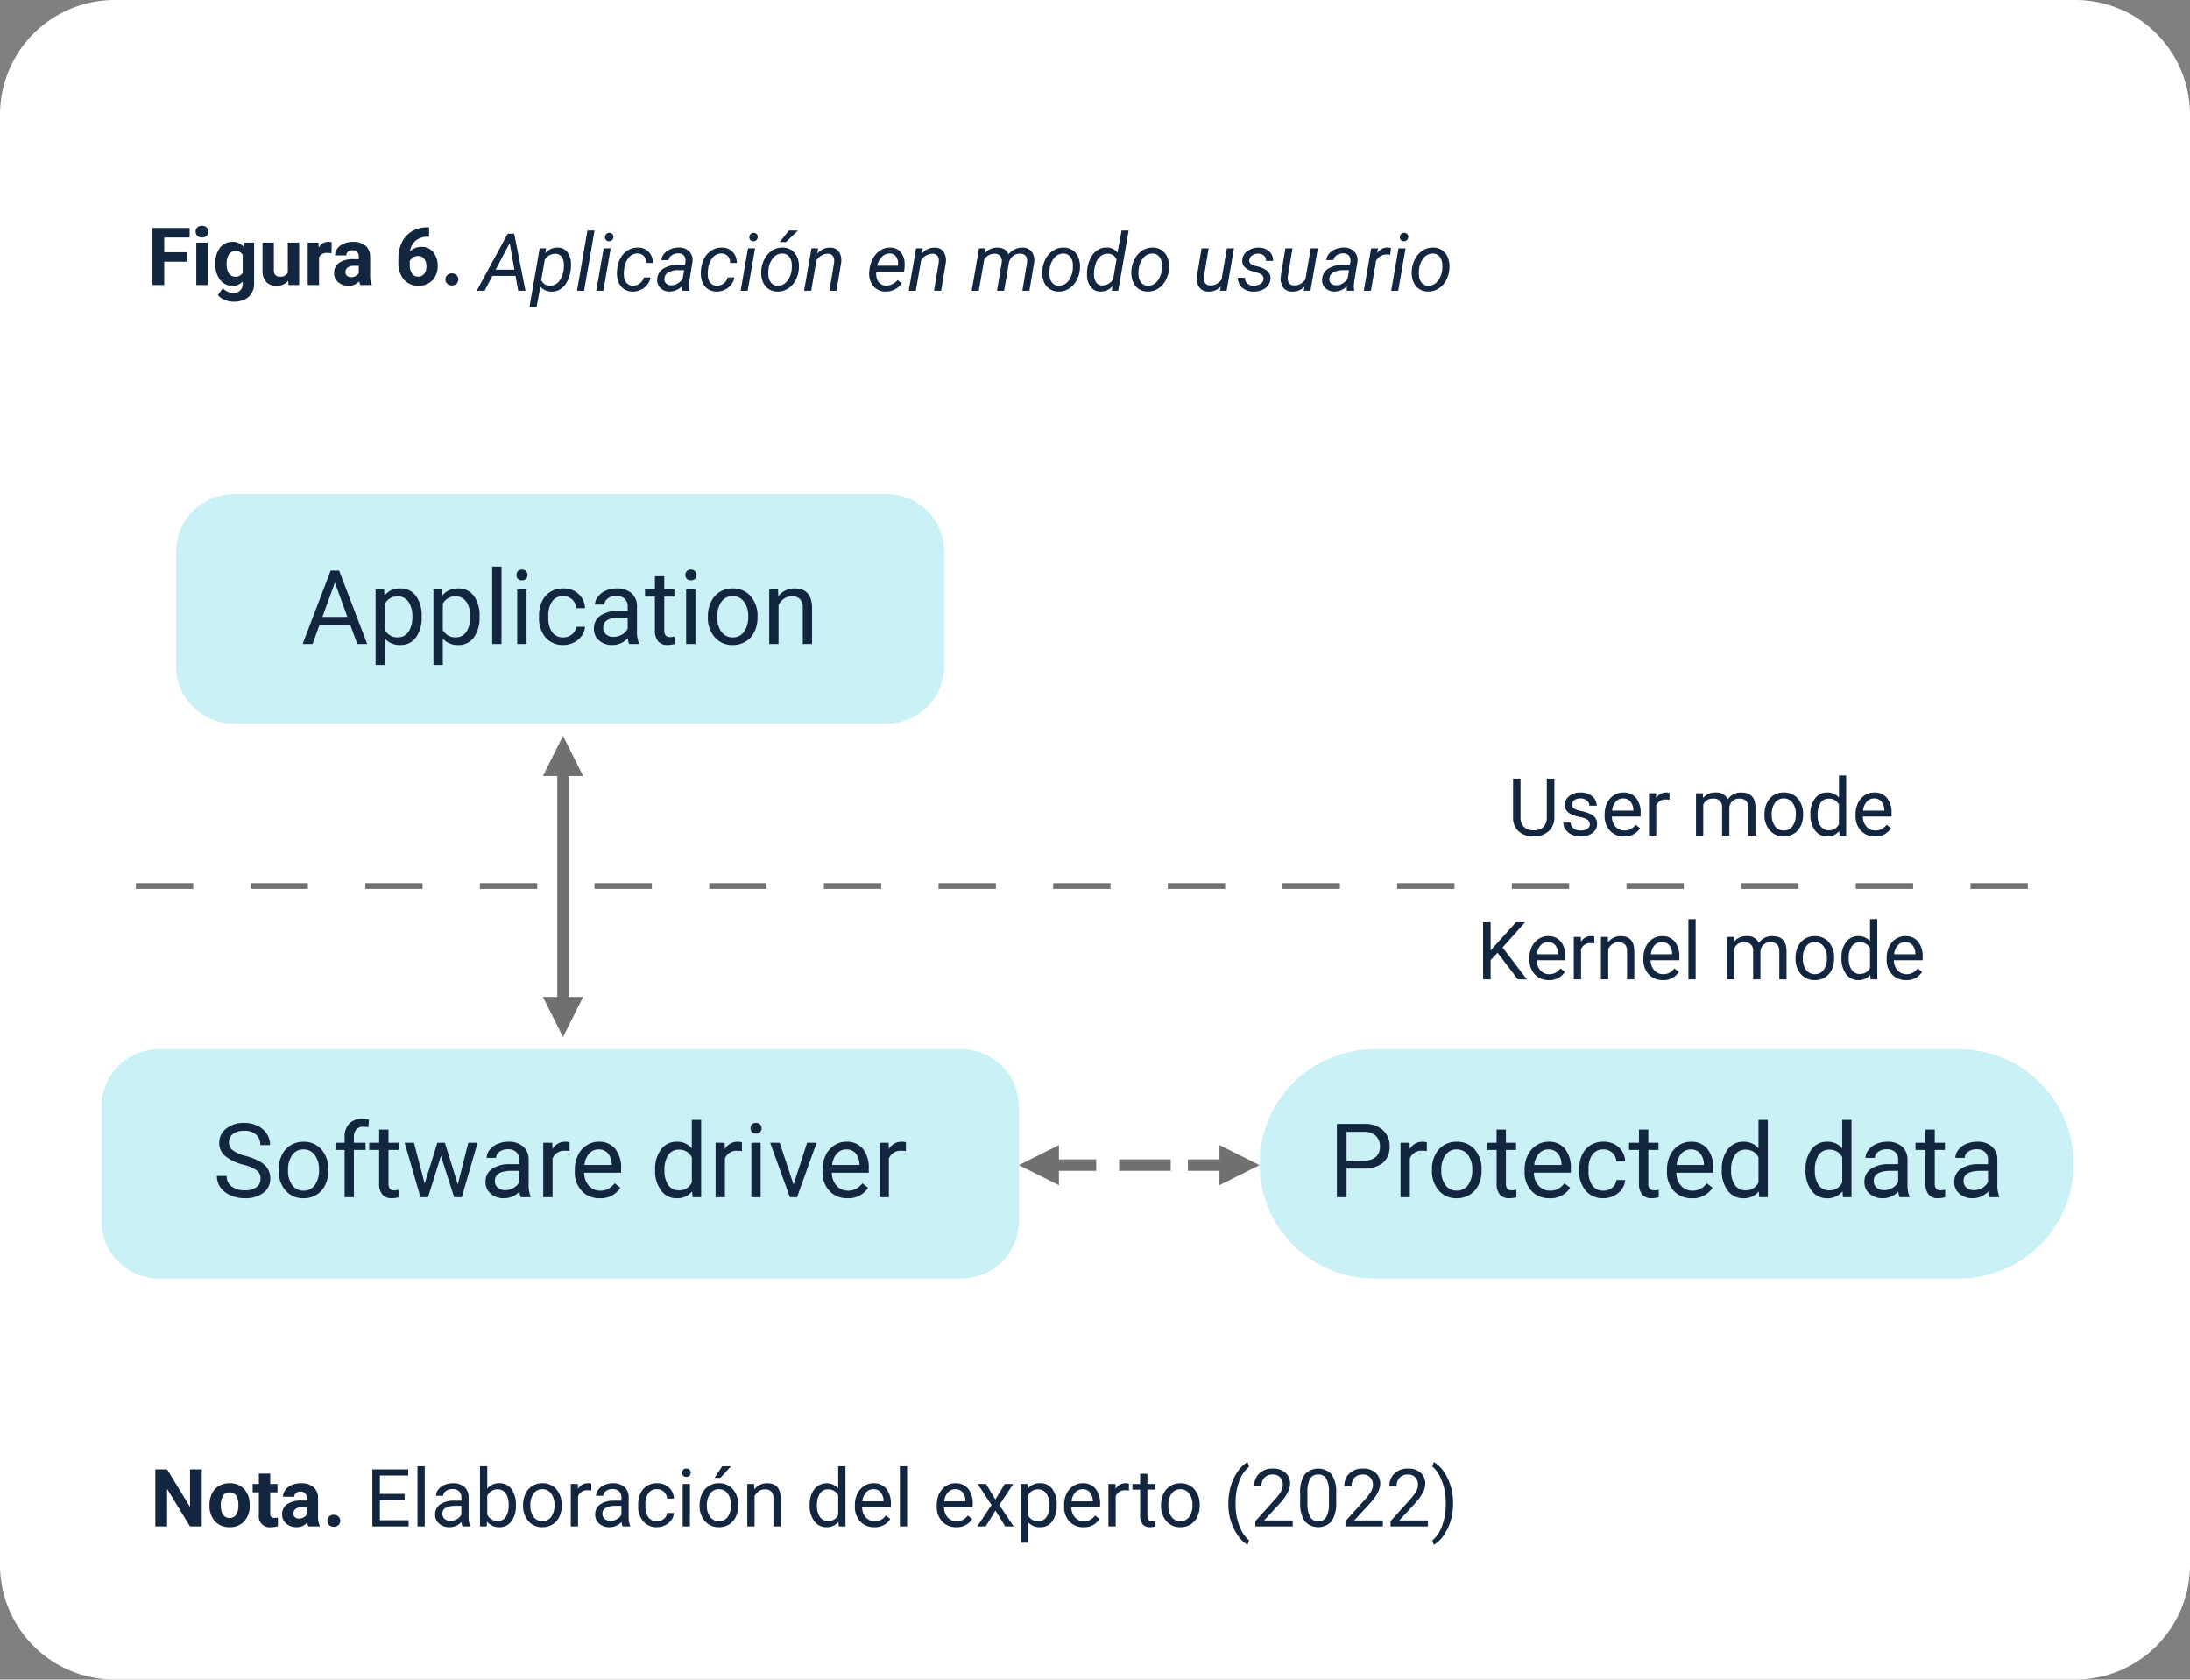 <svg xmlns="http://www.w3.org/2000/svg" width="382" height="293" viewBox="0 0 382 293">
  <rect x="0" y="0" width="382" height="293" fill="#808080" stroke="none"/>
  <g id="Grupo_912660" data-name="Grupo 912660" transform="translate(-1001.912 -6007.597)">
    <path id="Trazado_684118" data-name="Trazado 684118" d="M20,0H362a20,20,0,0,1,20,20V273a20,20,0,0,1-20,20H20A20,20,0,0,1,0,273V20A20,20,0,0,1,20,0Z" transform="translate(1001.912 6007.597)" fill="#fff"/>
    <path id="Trazado_684119" data-name="Trazado 684119" d="M6.877-4.067H2.939V0H.889V-9.953h6.48v1.661H2.939v2.57H6.877ZM10.514,0H8.531V-7.4h1.982Zm-2.1-9.311a.973.973,0,0,1,.3-.731,1.117,1.117,0,0,1,.81-.287,1.12,1.12,0,0,1,.807.287.967.967,0,0,1,.3.731.97.97,0,0,1-.3.738,1.122,1.122,0,0,1-.8.287,1.122,1.122,0,0,1-.8-.287A.97.97,0,0,1,8.415-9.311Zm3.438,5.558a4.335,4.335,0,0,1,.81-2.741,2.625,2.625,0,0,1,2.184-1.039,2.3,2.3,0,0,1,1.894.834l.082-.7h1.791v7.15a3.161,3.161,0,0,1-.441,1.688,2.832,2.832,0,0,1-1.241,1.094,4.362,4.362,0,0,1-1.873.376,4.056,4.056,0,0,1-1.586-.325A2.815,2.815,0,0,1,12.3,1.75l.875-1.2a2.314,2.314,0,0,0,1.791.827,1.694,1.694,0,0,0,1.224-.42,1.577,1.577,0,0,0,.438-1.193v-.4a2.285,2.285,0,0,1-1.8.772A2.618,2.618,0,0,1,12.677-.906a4.334,4.334,0,0,1-.824-2.765Zm1.976.141a2.714,2.714,0,0,0,.4,1.583,1.282,1.282,0,0,0,1.107.573,1.371,1.371,0,0,0,1.292-.68V-5.261a1.368,1.368,0,0,0-1.278-.68,1.29,1.29,0,0,0-1.118.584A3.059,3.059,0,0,0,13.829-3.612ZM24.562-.752a2.477,2.477,0,0,1-2.023.889,2.337,2.337,0,0,1-1.815-.684,2.918,2.918,0,0,1-.639-2V-7.4H22.06v4.784q0,1.157,1.053,1.157a1.426,1.426,0,0,0,1.381-.7V-7.4h1.982V0H24.616Zm7.561-4.792a5.367,5.367,0,0,0-.711-.055,1.447,1.447,0,0,0-1.47.759V0H27.966V-7.4h1.866l.055.882a1.831,1.831,0,0,1,1.647-1.019,2.07,2.07,0,0,1,.615.089ZM37.153,0a2.194,2.194,0,0,1-.2-.663,2.39,2.39,0,0,1-1.866.8,2.626,2.626,0,0,1-1.8-.629,2.023,2.023,0,0,1-.714-1.586,2.09,2.09,0,0,1,.872-1.8,4.3,4.3,0,0,1,2.519-.636h.909v-.424a1.219,1.219,0,0,0-.263-.82,1.035,1.035,0,0,0-.831-.308A1.177,1.177,0,0,0,35-5.831a.813.813,0,0,0-.284.656H32.737a1.984,1.984,0,0,1,.4-1.189,2.621,2.621,0,0,1,1.121-.858,4.086,4.086,0,0,1,1.627-.311,3.228,3.228,0,0,1,2.17.687,2.4,2.4,0,0,1,.8,1.931v3.206a3.536,3.536,0,0,0,.294,1.593V0ZM35.52-1.374a1.7,1.7,0,0,0,.807-.195,1.28,1.28,0,0,0,.547-.523V-3.363h-.738q-1.483,0-1.579,1.025l-.007.116a.791.791,0,0,0,.26.608A1.009,1.009,0,0,0,35.52-1.374Zm13.617-8.682v1.627h-.191a3.356,3.356,0,0,0-2.157.7,2.833,2.833,0,0,0-.981,1.88,2.691,2.691,0,0,1,2-.807,2.535,2.535,0,0,1,2.064.93,3.727,3.727,0,0,1,.766,2.447,3.666,3.666,0,0,1-.42,1.757A3.015,3.015,0,0,1,49.031-.3a3.456,3.456,0,0,1-1.74.438,3.227,3.227,0,0,1-2.54-1.094,4.246,4.246,0,0,1-.967-2.919v-.711A6.389,6.389,0,0,1,44.4-7.448a4.486,4.486,0,0,1,1.757-1.921,5.148,5.148,0,0,1,2.656-.687Zm-1.928,4.99a1.578,1.578,0,0,0-.868.249,1.5,1.5,0,0,0-.574.658v.6a2.66,2.66,0,0,0,.39,1.545,1.259,1.259,0,0,0,1.094.556,1.245,1.245,0,0,0,1.029-.5,2.045,2.045,0,0,0,.393-1.3,2.041,2.041,0,0,0-.4-1.31A1.292,1.292,0,0,0,47.209-5.065ZM51.994-.971a1,1,0,0,1,.318-.766,1.128,1.128,0,0,1,.8-.294,1.137,1.137,0,0,1,.8.294,1,1,0,0,1,.318.766.981.981,0,0,1-.314.755,1.142,1.142,0,0,1-.807.291,1.133,1.133,0,0,1-.8-.291A.981.981,0,0,1,51.994-.971Z" transform="translate(1027.62 6057.315)" fill="#12263f"/>
    <path id="Trazado_684120" data-name="Trazado 684120" d="M6.214-2.6H2.181L.82,0H-.554L4.854-9.953H5.981L7.95,0H6.686ZM2.748-3.678H6.022L5.2-8.319Zm13.091.014a5.868,5.868,0,0,1-.608,2.03,3.455,3.455,0,0,1-1.169,1.35,2.676,2.676,0,0,1-1.545.427,2.463,2.463,0,0,1-1.969-.868L9.885,2.844H8.647L10.425-7.4,11.546-7.4l-.137.827A2.806,2.806,0,0,1,13.6-7.533a2.063,2.063,0,0,1,1.661.786,3.46,3.46,0,0,1,.629,2.092,7.361,7.361,0,0,1-.034.848ZM14.622-3.8l.034-.573A2.6,2.6,0,0,0,14.277-5.9a1.334,1.334,0,0,0-1.1-.556,2.194,2.194,0,0,0-1.853,1.017L10.705-1.9a1.548,1.548,0,0,0,1.5,1.01,1.946,1.946,0,0,0,1.569-.72A4.18,4.18,0,0,0,14.622-3.8ZM18.17,0h-1.23l1.818-10.5H20Zm3.363,0H20.3l1.285-7.4h1.23Zm1.019-10.1a.677.677,0,0,1,.523.188.7.7,0,0,1,.208.53.743.743,0,0,1-.208.526.748.748,0,0,1-.523.219.682.682,0,0,1-.526-.185.669.669,0,0,1-.2-.52.775.775,0,0,1,.205-.533A.723.723,0,0,1,22.552-10.1ZM26.681-.889a1.877,1.877,0,0,0,1.2-.386,1.837,1.837,0,0,0,.7-1.049l1.169-.007a2.637,2.637,0,0,1-.557,1.271,3.109,3.109,0,0,1-1.145.9,3.107,3.107,0,0,1-1.415.3,2.64,2.64,0,0,1-1.562-.482,2.7,2.7,0,0,1-.94-1.306,4.35,4.35,0,0,1-.205-1.883l.034-.342a4.9,4.9,0,0,1,.622-1.907A3.6,3.6,0,0,1,25.86-7.092a3.192,3.192,0,0,1,1.75-.441,2.5,2.5,0,0,1,1.859.779,2.7,2.7,0,0,1,.7,1.907l-1.155-.007a1.775,1.775,0,0,0-.4-1.172A1.406,1.406,0,0,0,27.556-6.5a1.972,1.972,0,0,0-1.6.718,3.76,3.76,0,0,0-.8,2.064l-.021.178a5.929,5.929,0,0,0-.014.9,2.061,2.061,0,0,0,.451,1.265A1.449,1.449,0,0,0,26.681-.889ZM35.26,0a1.657,1.657,0,0,1-.048-.39l.021-.39a3.032,3.032,0,0,1-2.16.916,2.21,2.21,0,0,1-1.589-.619A1.872,1.872,0,0,1,30.926-2a2.277,2.277,0,0,1,1.029-1.835,4.38,4.38,0,0,1,2.526-.66l1.292.007.082-.588A1.352,1.352,0,0,0,35.6-6.122a1.237,1.237,0,0,0-.974-.4A1.908,1.908,0,0,0,33.5-6.21a1.324,1.324,0,0,0-.6.858l-1.244.007A1.983,1.983,0,0,1,32.163-6.5,2.943,2.943,0,0,1,33.3-7.277a3.688,3.688,0,0,1,1.442-.263,2.452,2.452,0,0,1,1.8.7,2.173,2.173,0,0,1,.54,1.788l-.6,3.664-.034.526a2.58,2.58,0,0,0,.082.745L36.518,0ZM33.318-.957a2.158,2.158,0,0,0,1.125-.284,2.847,2.847,0,0,0,.913-.824l.267-1.524L34.686-3.6a3.547,3.547,0,0,0-1.791.369,1.36,1.36,0,0,0-.7,1.046,1.059,1.059,0,0,0,.243.865A1.156,1.156,0,0,0,33.318-.957Zm8,.068a1.877,1.877,0,0,0,1.2-.386,1.837,1.837,0,0,0,.7-1.049l1.169-.007a2.638,2.638,0,0,1-.557,1.271,3.109,3.109,0,0,1-1.145.9,3.107,3.107,0,0,1-1.415.3A2.64,2.64,0,0,1,39.7-.345a2.7,2.7,0,0,1-.94-1.306,4.35,4.35,0,0,1-.205-1.883l.034-.342a4.9,4.9,0,0,1,.622-1.907A3.6,3.6,0,0,1,40.5-7.092a3.192,3.192,0,0,1,1.75-.441,2.5,2.5,0,0,1,1.859.779,2.7,2.7,0,0,1,.7,1.907l-1.155-.007a1.775,1.775,0,0,0-.4-1.172A1.406,1.406,0,0,0,42.191-6.5a1.972,1.972,0,0,0-1.6.718,3.76,3.76,0,0,0-.8,2.064l-.021.178a5.929,5.929,0,0,0-.014.9,2.061,2.061,0,0,0,.451,1.265A1.449,1.449,0,0,0,41.316-.889ZM46.71,0h-1.23l1.285-7.4H48Zm1.019-10.1a.677.677,0,0,1,.523.188.7.7,0,0,1,.208.53.743.743,0,0,1-.208.526.748.748,0,0,1-.523.219.682.682,0,0,1-.526-.185.669.669,0,0,1-.2-.52.775.775,0,0,1,.205-.533A.723.723,0,0,1,47.729-10.1Zm5.113,2.563a2.666,2.666,0,0,1,1.593.506,2.874,2.874,0,0,1,.981,1.357,4.2,4.2,0,0,1,.215,1.89l-.014.15a4.975,4.975,0,0,1-.643,1.952A3.77,3.77,0,0,1,53.648-.321a3.234,3.234,0,0,1-1.784.458,2.671,2.671,0,0,1-1.589-.506,2.809,2.809,0,0,1-.974-1.34,4.314,4.314,0,0,1-.219-1.866A5.04,5.04,0,0,1,49.7-5.64a3.858,3.858,0,0,1,1.336-1.418A3.2,3.2,0,0,1,52.842-7.533ZM50.326-3.568a4.2,4.2,0,0,0,0,.9,2.194,2.194,0,0,0,.482,1.285,1.447,1.447,0,0,0,1.1.5,1.971,1.971,0,0,0,1.135-.3,2.554,2.554,0,0,0,.875-.981A4.131,4.131,0,0,0,54.38-3.63a6.558,6.558,0,0,0,.021-1.06A2.277,2.277,0,0,0,53.9-6,1.479,1.479,0,0,0,52.794-6.5a2.016,2.016,0,0,0-1.627.752,3.715,3.715,0,0,0-.827,2.023ZM53.895-10.5h1.579L53.382-8.49l-1.087,0ZM59-7.4l-.178.937a2.916,2.916,0,0,1,2.27-1.066,1.835,1.835,0,0,1,1.545.725,2.815,2.815,0,0,1,.369,1.962L62.2,0H60.963l.813-4.862a2.592,2.592,0,0,0,.007-.621,1.022,1.022,0,0,0-1.128-.976A2.329,2.329,0,0,0,58.7-5.272L57.784,0H56.547l1.285-7.4ZM70.738.137a2.667,2.667,0,0,1-2.16-1.019,3.505,3.505,0,0,1-.656-2.536l.034-.294a4.921,4.921,0,0,1,.653-2.01,3.8,3.8,0,0,1,1.309-1.371,3.054,3.054,0,0,1,1.668-.441,2.352,2.352,0,0,1,1.791.759,3.121,3.121,0,0,1,.711,1.982,5.793,5.793,0,0,1-.027.889l-.075.567H69.152a2.5,2.5,0,0,0,.332,1.709A1.57,1.57,0,0,0,70.841-.9a2.631,2.631,0,0,0,2.023-.984l.711.6a3.253,3.253,0,0,1-1.2,1.049A3.4,3.4,0,0,1,70.738.137ZM71.524-6.5a1.807,1.807,0,0,0-1.336.52,3.693,3.693,0,0,0-.906,1.606l3.6.007.027-.109a2.024,2.024,0,0,0-.277-1.432A1.3,1.3,0,0,0,71.524-6.5Zm5.729-.9-.178.937a2.916,2.916,0,0,1,2.27-1.066,1.835,1.835,0,0,1,1.545.725,2.815,2.815,0,0,1,.369,1.962L80.452,0H79.215l.813-4.862a2.592,2.592,0,0,0,.007-.621,1.022,1.022,0,0,0-1.128-.976,2.329,2.329,0,0,0-1.955,1.188L76.036,0H74.8l1.285-7.4Zm10.979,0-.157.827a2.892,2.892,0,0,1,2.249-.957,2.282,2.282,0,0,1,1.193.321,1.576,1.576,0,0,1,.673.868,3.054,3.054,0,0,1,2.454-1.189,1.956,1.956,0,0,1,1.634.745,2.662,2.662,0,0,1,.39,1.928L95.854,0h-1.23l.807-4.874a2.575,2.575,0,0,0,0-.649q-.13-.93-1.217-.95a1.869,1.869,0,0,0-1.227.42,1.945,1.945,0,0,0-.708,1.138L91.438,0H90.193l.82-4.867a1.563,1.563,0,0,0-.229-1.169A1.2,1.2,0,0,0,89.8-6.46a2.026,2.026,0,0,0-1.839,1.053L87.021,0H85.784l1.285-7.4Zm13.638-.13a2.666,2.666,0,0,1,1.593.506,2.874,2.874,0,0,1,.981,1.357,4.2,4.2,0,0,1,.215,1.89l-.014.15A4.975,4.975,0,0,1,104-1.678a3.77,3.77,0,0,1-1.326,1.357,3.234,3.234,0,0,1-1.784.458A2.671,2.671,0,0,1,99.3-.369a2.809,2.809,0,0,1-.974-1.34,4.315,4.315,0,0,1-.219-1.866,5.04,5.04,0,0,1,.622-2.064,3.858,3.858,0,0,1,1.336-1.418A3.2,3.2,0,0,1,101.869-7.533ZM99.354-3.568a4.2,4.2,0,0,0,0,.9,2.194,2.194,0,0,0,.482,1.285,1.447,1.447,0,0,0,1.1.5,1.971,1.971,0,0,0,1.135-.3,2.554,2.554,0,0,0,.875-.981,4.131,4.131,0,0,0,.458-1.456,6.557,6.557,0,0,0,.021-1.06,2.277,2.277,0,0,0-.5-1.306,1.479,1.479,0,0,0-1.107-.506,2.016,2.016,0,0,0-1.627.752,3.715,3.715,0,0,0-.827,2.023Zm6.576-.144a5.755,5.755,0,0,1,.622-2.037,3.527,3.527,0,0,1,1.2-1.36,2.736,2.736,0,0,1,1.565-.431,2.31,2.31,0,0,1,1.9.9l.711-3.862h1.237L111.344,0h-1.128l.13-.793a2.727,2.727,0,0,1-2.16.93,2.043,2.043,0,0,1-1.634-.8,3.5,3.5,0,0,1-.656-2.082A6.647,6.647,0,0,1,105.93-3.712Zm1.189.707a2.563,2.563,0,0,0,.349,1.516,1.258,1.258,0,0,0,1.08.553,2.235,2.235,0,0,0,1.907-1.079l.588-3.414a1.535,1.535,0,0,0-1.49-1.038,1.875,1.875,0,0,0-1.289.44,2.849,2.849,0,0,0-.848,1.29A5.321,5.321,0,0,0,107.119-3.005Zm10.288-4.528A2.666,2.666,0,0,1,119-7.027a2.874,2.874,0,0,1,.981,1.357,4.2,4.2,0,0,1,.215,1.89l-.014.15a4.975,4.975,0,0,1-.643,1.952,3.77,3.77,0,0,1-1.326,1.357,3.234,3.234,0,0,1-1.784.458,2.671,2.671,0,0,1-1.589-.506,2.809,2.809,0,0,1-.974-1.34,4.315,4.315,0,0,1-.219-1.866,5.04,5.04,0,0,1,.622-2.064,3.858,3.858,0,0,1,1.336-1.418A3.2,3.2,0,0,1,117.407-7.533Zm-2.516,3.965a4.2,4.2,0,0,0,0,.9,2.194,2.194,0,0,0,.482,1.285,1.447,1.447,0,0,0,1.1.5,1.971,1.971,0,0,0,1.135-.3,2.554,2.554,0,0,0,.875-.981,4.131,4.131,0,0,0,.458-1.456,6.557,6.557,0,0,0,.021-1.06,2.277,2.277,0,0,0-.5-1.306,1.479,1.479,0,0,0-1.107-.506,2.016,2.016,0,0,0-1.627.752,3.715,3.715,0,0,0-.827,2.023ZM129.24-.731a2.857,2.857,0,0,1-2.208.868,1.843,1.843,0,0,1-1.569-.759,2.9,2.9,0,0,1-.379-2l.793-4.778h1.237l-.8,4.8a3.187,3.187,0,0,0-.014.588,1.223,1.223,0,0,0,.294.772,1,1,0,0,0,.725.3A2.219,2.219,0,0,0,129.37-2.01L130.3-7.4h1.237L130.252,0h-1.169ZM136.678-2q.1-.766-.841-1.08l-1.285-.376q-1.627-.561-1.572-1.859a2.048,2.048,0,0,1,.892-1.6,3.177,3.177,0,0,1,1.986-.612,2.649,2.649,0,0,1,1.822.653,2.068,2.068,0,0,1,.673,1.665l-1.23-.007a1.154,1.154,0,0,0-.349-.9,1.379,1.379,0,0,0-.964-.362,1.8,1.8,0,0,0-1.107.314,1.151,1.151,0,0,0-.5.807q-.089.643.786.937l.622.171a4.005,4.005,0,0,1,1.8.854,1.632,1.632,0,0,1,.492,1.306,2.074,2.074,0,0,1-.451,1.2,2.58,2.58,0,0,1-1.094.783,3.658,3.658,0,0,1-1.456.25,2.885,2.885,0,0,1-1.941-.687,2.124,2.124,0,0,1-.738-1.733l1.237.007a1.311,1.311,0,0,0,.4,1,1.515,1.515,0,0,0,1.087.376,2.132,2.132,0,0,0,1.169-.284A1.091,1.091,0,0,0,136.678-2Zm7.185,1.271a2.856,2.856,0,0,1-2.208.868,1.843,1.843,0,0,1-1.569-.759,2.9,2.9,0,0,1-.379-2L140.5-7.4h1.237l-.8,4.8a3.188,3.188,0,0,0-.014.588,1.223,1.223,0,0,0,.294.772,1,1,0,0,0,.725.3,2.219,2.219,0,0,0,2.051-1.073l.93-5.387h1.237L144.874,0h-1.169ZM151.245,0a1.657,1.657,0,0,1-.048-.39l.021-.39a3.032,3.032,0,0,1-2.16.916,2.21,2.21,0,0,1-1.589-.619A1.872,1.872,0,0,1,146.911-2a2.277,2.277,0,0,1,1.029-1.835,4.38,4.38,0,0,1,2.526-.66l1.292.007.082-.588a1.352,1.352,0,0,0-.256-1.049,1.237,1.237,0,0,0-.974-.4,1.908,1.908,0,0,0-1.125.311,1.324,1.324,0,0,0-.6.858l-1.244.007a1.983,1.983,0,0,1,.506-1.152,2.943,2.943,0,0,1,1.142-.779,3.688,3.688,0,0,1,1.442-.263,2.452,2.452,0,0,1,1.8.7,2.173,2.173,0,0,1,.54,1.788l-.6,3.664-.034.526a2.581,2.581,0,0,0,.082.745L152.5,0ZM149.3-.957a2.158,2.158,0,0,0,1.125-.284,2.847,2.847,0,0,0,.913-.824l.267-1.524-.937-.007a3.547,3.547,0,0,0-1.791.369,1.36,1.36,0,0,0-.7,1.046,1.059,1.059,0,0,0,.243.865A1.156,1.156,0,0,0,149.3-.957Zm9.475-5.312L158.2-6.33a2.117,2.117,0,0,0-1.873,1.073L155.415,0h-1.237l1.285-7.4,1.2-.007-.185.861a2.212,2.212,0,0,1,1.853-1,2.27,2.27,0,0,1,.588.1ZM160.18,0h-1.23l1.285-7.4h1.23ZM161.2-10.1a.677.677,0,0,1,.523.188.7.7,0,0,1,.208.53.743.743,0,0,1-.208.526.748.748,0,0,1-.523.219.682.682,0,0,1-.526-.185.669.669,0,0,1-.2-.52.776.776,0,0,1,.205-.533A.723.723,0,0,1,161.2-10.1Zm5.113,2.563a2.666,2.666,0,0,1,1.593.506,2.874,2.874,0,0,1,.981,1.357,4.2,4.2,0,0,1,.215,1.89l-.014.15a4.975,4.975,0,0,1-.643,1.952,3.77,3.77,0,0,1-1.326,1.357,3.234,3.234,0,0,1-1.784.458,2.671,2.671,0,0,1-1.589-.506,2.809,2.809,0,0,1-.974-1.34,4.314,4.314,0,0,1-.219-1.866,5.04,5.04,0,0,1,.622-2.064,3.858,3.858,0,0,1,1.336-1.418A3.2,3.2,0,0,1,166.312-7.533ZM163.8-3.568a4.2,4.2,0,0,0,0,.9,2.194,2.194,0,0,0,.482,1.285,1.447,1.447,0,0,0,1.1.5,1.971,1.971,0,0,0,1.135-.3,2.554,2.554,0,0,0,.875-.981,4.131,4.131,0,0,0,.458-1.456,6.559,6.559,0,0,0,.021-1.06,2.277,2.277,0,0,0-.5-1.306,1.479,1.479,0,0,0-1.107-.506,2.016,2.016,0,0,0-1.627.752,3.715,3.715,0,0,0-.827,2.023Z" transform="translate(1085.62 6058.315)" fill="#12263f"/>
    <path id="Trazado_684121" data-name="Trazado 684121" d="M10,0H124a10,10,0,0,1,10,10V30a10,10,0,0,1-10,10H10A10,10,0,0,1,0,30V10A10,10,0,0,1,10,0Z" transform="translate(1032.62 6093.81)" fill="#4dd0e1" opacity="0.3"/>
    <path id="Trazado_684122" data-name="Trazado 684122" d="M-36.615-3.349h-5.361L-43.181,0h-1.74l4.887-12.8h1.477l4.9,12.8h-1.731Zm-4.852-1.38h4.351l-2.18-5.985Zm17.306.079a5.694,5.694,0,0,1-.993,3.5A3.183,3.183,0,0,1-27.844.176a3.488,3.488,0,0,1-2.725-1.1V3.656h-1.626V-9.51h1.485l.079,1.055a3.35,3.35,0,0,1,2.76-1.23,3.243,3.243,0,0,1,2.711,1.292,5.756,5.756,0,0,1,1,3.595Zm-1.626-.185a4.2,4.2,0,0,0-.686-2.54,2.208,2.208,0,0,0-1.881-.932A2.39,2.39,0,0,0-30.568-7v4.544a2.4,2.4,0,0,0,2.232,1.3,2.2,2.2,0,0,0,1.859-.927A4.587,4.587,0,0,0-25.787-4.834Zm11.725.185a5.694,5.694,0,0,1-.993,3.5A3.183,3.183,0,0,1-17.745.176a3.488,3.488,0,0,1-2.725-1.1V3.656H-22.1V-9.51h1.485l.079,1.055a3.35,3.35,0,0,1,2.76-1.23A3.243,3.243,0,0,1-15.06-8.394a5.756,5.756,0,0,1,1,3.595Zm-1.626-.185a4.2,4.2,0,0,0-.686-2.54,2.208,2.208,0,0,0-1.881-.932A2.39,2.39,0,0,0-20.47-7v4.544a2.4,2.4,0,0,0,2.232,1.3,2.2,2.2,0,0,0,1.859-.927A4.587,4.587,0,0,0-15.688-4.834ZM-10.23,0h-1.626V-13.5h1.626Zm4.368,0H-7.488V-9.51h1.626ZM-7.62-12.032a.971.971,0,0,1,.242-.668.907.907,0,0,1,.716-.272.922.922,0,0,1,.721.272.96.96,0,0,1,.246.668.929.929,0,0,1-.246.659.938.938,0,0,1-.721.264.924.924,0,0,1-.716-.264A.938.938,0,0,1-7.62-12.032ZM.554-1.151a2.342,2.342,0,0,0,1.521-.527A1.855,1.855,0,0,0,2.795-3H4.333a2.949,2.949,0,0,1-.562,1.556A3.7,3.7,0,0,1,2.386-.264,3.994,3.994,0,0,1,.554.176a3.918,3.918,0,0,1-3.089-1.3A5.163,5.163,0,0,1-3.683-4.667v-.272a5.725,5.725,0,0,1,.51-2.47A3.883,3.883,0,0,1-1.709-9.088a4.157,4.157,0,0,1,2.254-.6A3.814,3.814,0,0,1,3.2-8.728,3.424,3.424,0,0,1,4.333-6.24H2.795a2.241,2.241,0,0,0-.7-1.516A2.174,2.174,0,0,0,.545-8.35a2.276,2.276,0,0,0-1.92.892,4.19,4.19,0,0,0-.681,2.58v.308A4.106,4.106,0,0,0-1.38-2.039,2.287,2.287,0,0,0,.554-1.151ZM12.032,0A3.416,3.416,0,0,1,11.8-1,3.628,3.628,0,0,1,9.1.176,3.357,3.357,0,0,1,6.79-.62a2.573,2.573,0,0,1-.9-2.017A2.688,2.688,0,0,1,7.018-4.944,5.325,5.325,0,0,1,10.2-5.766h1.582v-.747a1.826,1.826,0,0,0-.51-1.358,2.049,2.049,0,0,0-1.5-.505,2.371,2.371,0,0,0-1.459.439,1.3,1.3,0,0,0-.589,1.063H6.082a2.244,2.244,0,0,1,.505-1.375A3.449,3.449,0,0,1,7.958-9.3a4.613,4.613,0,0,1,1.9-.387,3.759,3.759,0,0,1,2.575.822A2.964,2.964,0,0,1,13.4-6.6v4.377a5.351,5.351,0,0,0,.334,2.083V0Zm-2.7-1.239a2.858,2.858,0,0,0,1.45-.4,2.392,2.392,0,0,0,.993-1.028V-4.614H10.5q-2.988,0-2.988,1.749a1.48,1.48,0,0,0,.51,1.2A1.959,1.959,0,0,0,9.334-1.239Zm8.824-10.573v2.3h1.775v1.257H18.158v5.9a1.32,1.32,0,0,0,.237.858A1,1,0,0,0,19.2-1.2a3.937,3.937,0,0,0,.773-.105V0a4.742,4.742,0,0,1-1.248.175,2.025,2.025,0,0,1-1.644-.659,2.832,2.832,0,0,1-.554-1.872v-5.9H14.8V-9.51h1.731v-2.3ZM23.6,0H21.973V-9.51H23.6ZM21.841-12.032a.971.971,0,0,1,.242-.668.907.907,0,0,1,.716-.272.922.922,0,0,1,.721.272.96.96,0,0,1,.246.668.929.929,0,0,1-.246.659.938.938,0,0,1-.721.264.924.924,0,0,1-.716-.264A.938.938,0,0,1,21.841-12.032ZM25.77-4.843a5.617,5.617,0,0,1,.549-2.514,4.1,4.1,0,0,1,1.529-1.723,4.163,4.163,0,0,1,2.237-.606,4.01,4.01,0,0,1,3.142,1.345,5.174,5.174,0,0,1,1.2,3.577v.114A5.666,5.666,0,0,1,33.9-2.158,4.038,4.038,0,0,1,32.375-.439,4.211,4.211,0,0,1,30.1.176a4,4,0,0,1-3.133-1.345,5.147,5.147,0,0,1-1.2-3.56Zm1.635.193a4.068,4.068,0,0,0,.734,2.54,2.349,2.349,0,0,0,1.964.958,2.335,2.335,0,0,0,1.969-.971,4.449,4.449,0,0,0,.729-2.72,4.061,4.061,0,0,0-.743-2.536,2.361,2.361,0,0,0-1.973-.971,2.335,2.335,0,0,0-1.942.958A4.416,4.416,0,0,0,27.4-4.649ZM38-9.51l.053,1.2A3.465,3.465,0,0,1,40.9-9.686q3.015,0,3.041,3.4V0H42.319V-6.293a2.189,2.189,0,0,0-.47-1.521,1.884,1.884,0,0,0-1.437-.492,2.347,2.347,0,0,0-1.389.422,2.865,2.865,0,0,0-.932,1.107V0H36.466V-9.51Z" transform="translate(1099.62 6119.934)" fill="#12263f"/>
    <path id="Trazado_684123" data-name="Trazado 684123" d="M8.982,13H6.932L2.939,6.451V13H.889V3.047H2.939l4,6.563V3.047H8.982Zm1.354-3.767a4.387,4.387,0,0,1,.424-1.962,3.1,3.1,0,0,1,1.22-1.333,3.56,3.56,0,0,1,1.849-.472,3.368,3.368,0,0,1,2.444.916,3.676,3.676,0,0,1,1.056,2.488l.014.506a3.866,3.866,0,0,1-.95,2.731,3.3,3.3,0,0,1-2.55,1.029,3.319,3.319,0,0,1-2.553-1.025,3.934,3.934,0,0,1-.954-2.789Zm1.976.14a2.765,2.765,0,0,0,.4,1.612,1.424,1.424,0,0,0,2.256.007,3.025,3.025,0,0,0,.4-1.763,2.737,2.737,0,0,0-.4-1.6,1.311,1.311,0,0,0-1.135-.568,1.29,1.29,0,0,0-1.121.565A3.076,3.076,0,0,0,12.312,9.374Zm8.613-5.588V5.6h1.265V7.053H20.925v3.691a.881.881,0,0,0,.157.588.79.79,0,0,0,.6.178,3.15,3.15,0,0,0,.581-.048v1.5a4.067,4.067,0,0,1-1.2.178,1.886,1.886,0,0,1-2.119-2.1V7.053h-1.08V5.6h1.08V3.785ZM27.576,13a2.194,2.194,0,0,1-.2-.663,2.39,2.39,0,0,1-1.866.8,2.626,2.626,0,0,1-1.8-.629A2.023,2.023,0,0,1,23,10.922a2.09,2.09,0,0,1,.872-1.8,4.3,4.3,0,0,1,2.519-.636H27.3V8.058a1.219,1.219,0,0,0-.263-.82A1.035,1.035,0,0,0,26.2,6.93a1.177,1.177,0,0,0-.783.239.813.813,0,0,0-.284.656H23.16a1.984,1.984,0,0,1,.4-1.189,2.621,2.621,0,0,1,1.121-.858A4.086,4.086,0,0,1,26.3,5.467a3.228,3.228,0,0,1,2.17.687,2.4,2.4,0,0,1,.8,1.931v3.206a3.536,3.536,0,0,0,.294,1.593V13Zm-1.634-1.374a1.7,1.7,0,0,0,.807-.195,1.28,1.28,0,0,0,.547-.523V9.637h-.738q-1.483,0-1.579,1.025l-.007.116a.791.791,0,0,0,.26.608A1.009,1.009,0,0,0,25.942,11.626Zm4.956.4a1,1,0,0,1,.318-.766,1.235,1.235,0,0,1,1.6,0,1,1,0,0,1,.318.766.981.981,0,0,1-.314.755,1.256,1.256,0,0,1-1.606,0A.981.981,0,0,1,30.9,12.029ZM44.372,8.4H40.059v3.527h5.011V13H38.746V3.047H45V4.12H40.059V7.326h4.313ZM47.879,13H46.614V2.5h1.265Zm6.59,0a2.657,2.657,0,0,1-.178-.779,2.822,2.822,0,0,1-2.105.916,2.611,2.611,0,0,1-1.794-.619,2,2,0,0,1-.7-1.569,2.091,2.091,0,0,1,.878-1.794,4.142,4.142,0,0,1,2.471-.639h1.23V7.935a1.42,1.42,0,0,0-.4-1.056,1.593,1.593,0,0,0-1.169-.393,1.844,1.844,0,0,0-1.135.342,1.007,1.007,0,0,0-.458.827H49.841a1.745,1.745,0,0,1,.393-1.07A2.683,2.683,0,0,1,51.3,5.768a3.588,3.588,0,0,1,1.48-.3,2.924,2.924,0,0,1,2,.639,2.306,2.306,0,0,1,.752,1.76v3.4a4.162,4.162,0,0,0,.26,1.62V13Zm-2.1-.964a2.223,2.223,0,0,0,1.128-.308,1.861,1.861,0,0,0,.772-.8V9.411h-.991q-2.324,0-2.324,1.36a1.151,1.151,0,0,0,.4.93A1.524,1.524,0,0,0,52.37,12.036ZM63.779,9.384A4.4,4.4,0,0,1,63,12.108a2.49,2.49,0,0,1-2.092,1.029,2.578,2.578,0,0,1-2.167-.991L58.68,13H57.518V2.5h1.265V6.417a2.564,2.564,0,0,1,2.112-.95A2.505,2.505,0,0,1,63.01,6.485a4.53,4.53,0,0,1,.769,2.789ZM62.515,9.24a3.417,3.417,0,0,0-.5-2,1.652,1.652,0,0,0-1.436-.7,1.857,1.857,0,0,0-1.8,1.162v3.2a1.909,1.909,0,0,0,1.812,1.162,1.643,1.643,0,0,0,1.415-.7A3.634,3.634,0,0,0,62.515,9.24Zm2.522-.007a4.369,4.369,0,0,1,.427-1.955,3.187,3.187,0,0,1,1.189-1.34,3.238,3.238,0,0,1,1.74-.472,3.119,3.119,0,0,1,2.444,1.046,4.024,4.024,0,0,1,.933,2.782v.089a4.407,4.407,0,0,1-.414,1.938,3.14,3.14,0,0,1-1.183,1.336,3.275,3.275,0,0,1-1.767.479,3.111,3.111,0,0,1-2.437-1.046,4,4,0,0,1-.933-2.769Zm1.271.15a3.164,3.164,0,0,0,.571,1.976,1.934,1.934,0,0,0,3.059-.01,3.46,3.46,0,0,0,.567-2.116,3.159,3.159,0,0,0-.578-1.972,1.836,1.836,0,0,0-1.535-.755,1.816,1.816,0,0,0-1.511.745A3.435,3.435,0,0,0,66.309,9.384ZM76.932,6.738a3.79,3.79,0,0,0-.622-.048,1.667,1.667,0,0,0-1.688,1.06V13H73.356V5.6h1.23l.021.854a1.969,1.969,0,0,1,1.764-.991,1.292,1.292,0,0,1,.561.1ZM82.387,13a2.657,2.657,0,0,1-.178-.779,2.822,2.822,0,0,1-2.105.916,2.611,2.611,0,0,1-1.794-.619,2,2,0,0,1-.7-1.569,2.091,2.091,0,0,1,.878-1.794,4.141,4.141,0,0,1,2.471-.639h1.23V7.935a1.42,1.42,0,0,0-.4-1.056,1.593,1.593,0,0,0-1.169-.393,1.844,1.844,0,0,0-1.135.342,1.007,1.007,0,0,0-.458.827H77.759a1.745,1.745,0,0,1,.393-1.07,2.683,2.683,0,0,1,1.066-.817,3.588,3.588,0,0,1,1.48-.3,2.924,2.924,0,0,1,2,.639,2.306,2.306,0,0,1,.752,1.76v3.4a4.162,4.162,0,0,0,.26,1.62V13Zm-2.1-.964a2.223,2.223,0,0,0,1.128-.308,1.861,1.861,0,0,0,.772-.8V9.411H81.2q-2.324,0-2.324,1.36a1.151,1.151,0,0,0,.4.93A1.524,1.524,0,0,0,80.288,12.036ZM88.4,12.1a1.822,1.822,0,0,0,1.183-.41,1.443,1.443,0,0,0,.561-1.025h1.2a2.293,2.293,0,0,1-.437,1.21,2.882,2.882,0,0,1-1.077.916,3.107,3.107,0,0,1-1.425.342A3.047,3.047,0,0,1,86,12.128a4.016,4.016,0,0,1-.892-2.758V9.158a4.453,4.453,0,0,1,.4-1.921,3.02,3.02,0,0,1,1.138-1.306A3.233,3.233,0,0,1,88.4,5.467a2.966,2.966,0,0,1,2.068.745,2.663,2.663,0,0,1,.878,1.935h-1.2A1.743,1.743,0,0,0,89.6,6.967,1.691,1.691,0,0,0,88.4,6.506,1.77,1.77,0,0,0,86.9,7.2a3.259,3.259,0,0,0-.53,2.006v.239a3.194,3.194,0,0,0,.526,1.969A1.779,1.779,0,0,0,88.4,12.1Zm5.735.9H92.873V5.6h1.265ZM92.771,3.642a.755.755,0,0,1,.188-.52.706.706,0,0,1,.557-.212.717.717,0,0,1,.561.212.747.747,0,0,1,.191.52.722.722,0,0,1-.191.513.73.73,0,0,1-.561.205.718.718,0,0,1-.557-.205A.73.73,0,0,1,92.771,3.642Zm3.056,5.592a4.369,4.369,0,0,1,.427-1.955,3.187,3.187,0,0,1,1.189-1.34,3.238,3.238,0,0,1,1.74-.472,3.119,3.119,0,0,1,2.444,1.046,4.024,4.024,0,0,1,.933,2.782v.089a4.407,4.407,0,0,1-.414,1.938,3.14,3.14,0,0,1-1.183,1.336,3.275,3.275,0,0,1-1.767.479,3.111,3.111,0,0,1-2.437-1.046,4,4,0,0,1-.933-2.769Zm1.271.15a3.164,3.164,0,0,0,.571,1.976,1.934,1.934,0,0,0,3.059-.01,3.46,3.46,0,0,0,.567-2.116,3.159,3.159,0,0,0-.578-1.972,1.836,1.836,0,0,0-1.535-.755,1.816,1.816,0,0,0-1.511.745A3.435,3.435,0,0,0,97.1,9.384Zm2.659-6.87h1.531l-1.832,2.01-1.019,0Zm5.585,3.09.041.93A2.7,2.7,0,0,1,107.6,5.467q2.345,0,2.365,2.646V13H108.7V8.105a1.7,1.7,0,0,0-.366-1.183,1.466,1.466,0,0,0-1.118-.383,1.825,1.825,0,0,0-1.08.328,2.228,2.228,0,0,0-.725.861V13h-1.265V5.6Zm9.687,3.637a4.333,4.333,0,0,1,.807-2.738A2.745,2.745,0,0,1,120,6.355V2.5h1.265V13h-1.162l-.062-.793a2.575,2.575,0,0,1-2.112.93,2.526,2.526,0,0,1-2.1-1.053,4.382,4.382,0,0,1-.81-2.748Zm1.265.144a3.281,3.281,0,0,0,.52,1.969,1.68,1.68,0,0,0,1.436.711A1.845,1.845,0,0,0,120,10.983v-3.4a1.859,1.859,0,0,0-1.743-1.046,1.687,1.687,0,0,0-1.449.718A3.612,3.612,0,0,0,116.293,9.384ZM126.3,13.137a3.232,3.232,0,0,1-2.447-.988,3.666,3.666,0,0,1-.943-2.642V9.274a4.438,4.438,0,0,1,.42-1.965,3.28,3.28,0,0,1,1.176-1.354,2.956,2.956,0,0,1,1.637-.489,2.77,2.77,0,0,1,2.242.95,4.114,4.114,0,0,1,.8,2.721v.526h-5.011a2.629,2.629,0,0,0,.639,1.767,2.009,2.009,0,0,0,1.555.673,2.2,2.2,0,0,0,1.135-.273,2.851,2.851,0,0,0,.813-.725l.772.6A3.106,3.106,0,0,1,126.3,13.137Zm-.157-6.631a1.687,1.687,0,0,0-1.285.557,2.708,2.708,0,0,0-.643,1.562h3.705v-.1a2.409,2.409,0,0,0-.52-1.494A1.588,1.588,0,0,0,126.144,6.506ZM132.022,13h-1.265V2.5h1.265Zm8.559.137a3.232,3.232,0,0,1-2.447-.988,3.666,3.666,0,0,1-.943-2.642V9.274a4.438,4.438,0,0,1,.42-1.965,3.279,3.279,0,0,1,1.176-1.354,2.956,2.956,0,0,1,1.637-.489,2.77,2.77,0,0,1,2.242.95,4.114,4.114,0,0,1,.8,2.721v.526h-5.011a2.629,2.629,0,0,0,.639,1.767,2.009,2.009,0,0,0,1.555.673,2.2,2.2,0,0,0,1.135-.273,2.851,2.851,0,0,0,.813-.725l.772.6A3.106,3.106,0,0,1,140.581,13.137Zm-.157-6.631a1.687,1.687,0,0,0-1.285.557,2.708,2.708,0,0,0-.643,1.562H142.2v-.1a2.409,2.409,0,0,0-.52-1.494A1.588,1.588,0,0,0,140.424,6.506Zm6.986,1.8,1.641-2.7h1.477l-2.42,3.657L150.6,13H149.14l-1.709-2.769L145.722,13h-1.47l2.5-3.739L144.327,5.6h1.463Zm10.705,1.08a4.429,4.429,0,0,1-.772,2.721,2.476,2.476,0,0,1-2.092,1.032,2.713,2.713,0,0,1-2.119-.854v3.562h-1.265V5.6h1.155l.062.82a2.605,2.605,0,0,1,2.146-.957,2.522,2.522,0,0,1,2.109,1,4.477,4.477,0,0,1,.776,2.8Zm-1.265-.144a3.268,3.268,0,0,0-.533-1.976,1.718,1.718,0,0,0-1.463-.725,1.859,1.859,0,0,0-1.723,1.019v3.534a1.863,1.863,0,0,0,1.736,1.012,1.71,1.71,0,0,0,1.446-.721A3.567,3.567,0,0,0,156.851,9.24Zm5.94,3.9a3.232,3.232,0,0,1-2.447-.988,3.666,3.666,0,0,1-.943-2.642V9.274a4.438,4.438,0,0,1,.42-1.965A3.279,3.279,0,0,1,161,5.956a2.956,2.956,0,0,1,1.637-.489,2.77,2.77,0,0,1,2.242.95,4.114,4.114,0,0,1,.8,2.721v.526h-5.011a2.629,2.629,0,0,0,.639,1.767,2.009,2.009,0,0,0,1.555.673,2.2,2.2,0,0,0,1.135-.273,2.851,2.851,0,0,0,.813-.725l.772.6A3.106,3.106,0,0,1,162.791,13.137Zm-.157-6.631a1.687,1.687,0,0,0-1.285.557,2.708,2.708,0,0,0-.643,1.562h3.705v-.1a2.409,2.409,0,0,0-.52-1.494A1.588,1.588,0,0,0,162.634,6.506Zm8.08.232a3.79,3.79,0,0,0-.622-.048A1.667,1.667,0,0,0,168.4,7.75V13h-1.265V5.6h1.23l.021.854a1.969,1.969,0,0,1,1.764-.991,1.292,1.292,0,0,1,.561.1Zm3.22-2.926V5.6h1.381v.978h-1.381v4.593a1.027,1.027,0,0,0,.185.667.777.777,0,0,0,.629.222,3.062,3.062,0,0,0,.6-.082V13a3.688,3.688,0,0,1-.971.136,1.575,1.575,0,0,1-1.278-.513,2.2,2.2,0,0,1-.431-1.456V6.581h-1.347V5.6h1.347V3.813Zm2.386,5.421a4.369,4.369,0,0,1,.427-1.955,3.187,3.187,0,0,1,1.189-1.34,3.238,3.238,0,0,1,1.74-.472,3.119,3.119,0,0,1,2.444,1.046,4.024,4.024,0,0,1,.933,2.782v.089a4.407,4.407,0,0,1-.414,1.938,3.14,3.14,0,0,1-1.183,1.336,3.275,3.275,0,0,1-1.767.479,3.111,3.111,0,0,1-2.437-1.046,4,4,0,0,1-.933-2.769Zm1.271.15a3.164,3.164,0,0,0,.571,1.976,1.934,1.934,0,0,0,3.059-.01,3.46,3.46,0,0,0,.567-2.116,3.159,3.159,0,0,0-.578-1.972,1.836,1.836,0,0,0-1.535-.755,1.816,1.816,0,0,0-1.511.745A3.435,3.435,0,0,0,177.591,9.384Zm10.466-.424a10.569,10.569,0,0,1,.414-2.967A8.618,8.618,0,0,1,189.7,3.409a5.249,5.249,0,0,1,1.7-1.641l.26.834a5.444,5.444,0,0,0-1.637,2.338,10.135,10.135,0,0,0-.7,3.521l-.007.581a10.188,10.188,0,0,0,.964,4.58,5.47,5.47,0,0,0,1.381,1.818l-.26.772a5.418,5.418,0,0,1-1.736-1.7A9.5,9.5,0,0,1,188.057,8.96ZM199.281,13H192.76v-.909l3.445-3.828a8.185,8.185,0,0,0,1.056-1.412,2.356,2.356,0,0,0,.291-1.125,1.786,1.786,0,0,0-.472-1.278,1.649,1.649,0,0,0-1.258-.5,1.953,1.953,0,0,0-1.466.537,2.05,2.05,0,0,0-.523,1.494h-1.265a2.936,2.936,0,0,1,.885-2.222,3.282,3.282,0,0,1,2.369-.848,3.153,3.153,0,0,1,2.194.728,2.483,2.483,0,0,1,.807,1.938q0,1.47-1.873,3.5l-2.666,2.892h5Zm7.581-4.245a5.784,5.784,0,0,1-.759,3.3,3.153,3.153,0,0,1-4.73.024,5.49,5.49,0,0,1-.793-3.155V7.237a5.655,5.655,0,0,1,.759-3.261,3.21,3.21,0,0,1,4.744-.038,5.458,5.458,0,0,1,.779,3.175ZM205.6,7.025a4.634,4.634,0,0,0-.451-2.341,1.553,1.553,0,0,0-1.429-.735,1.532,1.532,0,0,0-1.415.731,4.525,4.525,0,0,0-.458,2.249V8.953a4.708,4.708,0,0,0,.468,2.382,1.55,1.55,0,0,0,1.418.769,1.529,1.529,0,0,0,1.391-.725A4.538,4.538,0,0,0,205.6,9.1ZM215,13h-6.521v-.909l3.445-3.828a8.185,8.185,0,0,0,1.056-1.412,2.356,2.356,0,0,0,.291-1.125,1.786,1.786,0,0,0-.472-1.278,1.649,1.649,0,0,0-1.258-.5,1.953,1.953,0,0,0-1.466.537,2.05,2.05,0,0,0-.523,1.494h-1.265a2.936,2.936,0,0,1,.885-2.222,3.282,3.282,0,0,1,2.369-.848,3.153,3.153,0,0,1,2.194.728,2.483,2.483,0,0,1,.807,1.938q0,1.47-1.873,3.5l-2.666,2.892h5Zm7.861,0h-6.521v-.909l3.445-3.828a8.185,8.185,0,0,0,1.056-1.412,2.356,2.356,0,0,0,.291-1.125,1.786,1.786,0,0,0-.472-1.278,1.649,1.649,0,0,0-1.258-.5,1.953,1.953,0,0,0-1.466.537,2.05,2.05,0,0,0-.523,1.494h-1.265a2.936,2.936,0,0,1,.885-2.222,3.282,3.282,0,0,1,2.369-.848,3.153,3.153,0,0,1,2.194.728,2.483,2.483,0,0,1,.807,1.938q0,1.47-1.873,3.5l-2.666,2.892h5Zm4.389-3.972a10.574,10.574,0,0,1-.4,2.922,8.641,8.641,0,0,1-1.224,2.581,5.361,5.361,0,0,1-1.726,1.682l-.267-.772a5.5,5.5,0,0,0,1.692-2.505,10.839,10.839,0,0,0,.653-3.77V8.946a11.254,11.254,0,0,0-.3-2.669,9.009,9.009,0,0,0-.837-2.211,5.108,5.108,0,0,0-1.207-1.524l.267-.772a5.34,5.34,0,0,1,1.719,1.668,8.66,8.66,0,0,1,1.224,2.577A10.818,10.818,0,0,1,227.254,9.028Z" transform="translate(1028.12 6260.873)" fill="#12263f"/>
    <path id="Trazado_684124" data-name="Trazado 684124" d="M20,0H122a20,20,0,0,1,0,40H20A20,20,0,0,1,20,0Z" transform="translate(1221.62 6190.632)" fill="#4dd0e1" opacity="0.3"/>
    <path id="Trazado_684125" data-name="Trazado 684125" d="M10,0H150a10,10,0,0,1,10,10V30a10,10,0,0,1-10,10H10A10,10,0,0,1,0,30V10A10,10,0,0,1,10,0Z" transform="translate(1019.62 6190.632)" fill="#4dd0e1" opacity="0.3"/>
    <path id="Trazado_684126" data-name="Trazado 684126" d="M-55.833-5.01V0H-57.52V-12.8h4.72a4.742,4.742,0,0,1,3.292,1.072,3.635,3.635,0,0,1,1.191,2.839,3.587,3.587,0,0,1-1.165,2.87A4.954,4.954,0,0,1-52.818-5.01Zm0-1.38H-52.8a3.032,3.032,0,0,0,2.074-.638,2.334,2.334,0,0,0,.721-1.845,2.411,2.411,0,0,0-.721-1.831,2.84,2.84,0,0,0-1.978-.713h-3.129Zm14.01-1.661a4.873,4.873,0,0,0-.8-.062A2.143,2.143,0,0,0-44.793-6.75V0h-1.626V-9.51h1.582l.026,1.1a2.532,2.532,0,0,1,2.268-1.274,1.661,1.661,0,0,1,.721.123Zm.888,3.208a5.617,5.617,0,0,1,.549-2.514,4.1,4.1,0,0,1,1.529-1.723,4.163,4.163,0,0,1,2.237-.606,4.01,4.01,0,0,1,3.142,1.345,5.174,5.174,0,0,1,1.2,3.577v.114a5.666,5.666,0,0,1-.532,2.492A4.038,4.038,0,0,1-34.33-.439,4.211,4.211,0,0,1-36.6.176a4,4,0,0,1-3.133-1.345,5.147,5.147,0,0,1-1.2-3.56Zm1.635.193a4.068,4.068,0,0,0,.734,2.54,2.349,2.349,0,0,0,1.964.958,2.335,2.335,0,0,0,1.969-.971,4.449,4.449,0,0,0,.729-2.72,4.061,4.061,0,0,0-.743-2.536A2.361,2.361,0,0,0-36.62-8.35a2.335,2.335,0,0,0-1.942.958A4.416,4.416,0,0,0-39.3-4.649Zm11.268-7.163v2.3h1.775v1.257h-1.775v5.9a1.32,1.32,0,0,0,.237.858,1,1,0,0,0,.809.286,3.937,3.937,0,0,0,.773-.105V0a4.742,4.742,0,0,1-1.248.175A2.025,2.025,0,0,1-29.1-.483a2.832,2.832,0,0,1-.554-1.872v-5.9H-31.39V-9.51h1.731v-2.3ZM-20.413.176a4.155,4.155,0,0,1-3.146-1.27,4.714,4.714,0,0,1-1.213-3.4v-.3a5.707,5.707,0,0,1,.541-2.527,4.217,4.217,0,0,1,1.512-1.74,3.8,3.8,0,0,1,2.1-.628,3.562,3.562,0,0,1,2.883,1.222,5.289,5.289,0,0,1,1.028,3.5v.677h-6.442a3.38,3.38,0,0,0,.822,2.272,2.583,2.583,0,0,0,2,.866A2.832,2.832,0,0,0-18.866-1.5a3.666,3.666,0,0,0,1.046-.932l.993.773A3.993,3.993,0,0,1-20.413.176Zm-.2-8.525a2.169,2.169,0,0,0-1.652.716,3.482,3.482,0,0,0-.826,2.008h4.764v-.123A3.1,3.1,0,0,0-19-7.668,2.042,2.042,0,0,0-20.615-8.35Zm9.606,7.2a2.342,2.342,0,0,0,1.521-.527A1.855,1.855,0,0,0-8.767-3h1.538a2.949,2.949,0,0,1-.562,1.556A3.7,3.7,0,0,1-9.176-.264a3.994,3.994,0,0,1-1.833.439,3.918,3.918,0,0,1-3.089-1.3,5.163,5.163,0,0,1-1.147-3.546v-.272a5.725,5.725,0,0,1,.51-2.47,3.883,3.883,0,0,1,1.463-1.679,4.157,4.157,0,0,1,2.254-.6,3.814,3.814,0,0,1,2.659.958A3.424,3.424,0,0,1-7.229-6.24H-8.767a2.241,2.241,0,0,0-.7-1.516,2.174,2.174,0,0,0-1.551-.593,2.276,2.276,0,0,0-1.92.892,4.19,4.19,0,0,0-.681,2.58v.308a4.106,4.106,0,0,0,.677,2.531A2.287,2.287,0,0,0-11.008-1.151Zm7.813-10.661v2.3h1.775v1.257H-3.195v5.9a1.32,1.32,0,0,0,.237.858,1,1,0,0,0,.809.286,3.937,3.937,0,0,0,.773-.105V0A4.742,4.742,0,0,1-2.624.176,2.025,2.025,0,0,1-4.267-.483a2.832,2.832,0,0,1-.554-1.872v-5.9H-6.552V-9.51h1.731v-2.3ZM4.425.176a4.155,4.155,0,0,1-3.146-1.27,4.714,4.714,0,0,1-1.213-3.4v-.3A5.707,5.707,0,0,1,.606-7.317a4.217,4.217,0,0,1,1.512-1.74,3.8,3.8,0,0,1,2.1-.628A3.562,3.562,0,0,1,7.106-8.464a5.289,5.289,0,0,1,1.028,3.5v.677H1.692a3.38,3.38,0,0,0,.822,2.272,2.583,2.583,0,0,0,2,.866A2.832,2.832,0,0,0,5.972-1.5a3.666,3.666,0,0,0,1.046-.932l.993.773A3.993,3.993,0,0,1,4.425.176Zm-.2-8.525a2.169,2.169,0,0,0-1.652.716,3.482,3.482,0,0,0-.826,2.008H6.508v-.123a3.1,3.1,0,0,0-.668-1.92A2.042,2.042,0,0,0,4.223-8.35Zm5.4,3.516a5.571,5.571,0,0,1,1.037-3.52,3.28,3.28,0,0,1,2.716-1.332,3.3,3.3,0,0,1,2.646,1.143V-13.5h1.626V0H16.15l-.079-1.02a3.311,3.311,0,0,1-2.716,1.2,3.248,3.248,0,0,1-2.694-1.354A5.634,5.634,0,0,1,9.62-4.711Zm1.626.185a4.218,4.218,0,0,0,.668,2.531,2.159,2.159,0,0,0,1.846.914,2.372,2.372,0,0,0,2.259-1.389V-6.961a2.39,2.39,0,0,0-2.241-1.345,2.17,2.17,0,0,0-1.863.923A4.644,4.644,0,0,0,11.246-4.649Zm12.981-.185a5.571,5.571,0,0,1,1.037-3.52A3.28,3.28,0,0,1,27.98-9.686a3.3,3.3,0,0,1,2.646,1.143V-13.5h1.626V0H30.757l-.079-1.02a3.311,3.311,0,0,1-2.716,1.2,3.248,3.248,0,0,1-2.694-1.354,5.634,5.634,0,0,1-1.042-3.533Zm1.626.185a4.218,4.218,0,0,0,.668,2.531,2.159,2.159,0,0,0,1.846.914,2.372,2.372,0,0,0,2.259-1.389V-6.961a2.39,2.39,0,0,0-2.241-1.345,2.17,2.17,0,0,0-1.863.923A4.644,4.644,0,0,0,25.853-4.649ZM40.645,0a3.416,3.416,0,0,1-.229-1A3.628,3.628,0,0,1,37.709.176,3.357,3.357,0,0,1,35.4-.62a2.573,2.573,0,0,1-.9-2.017,2.688,2.688,0,0,1,1.129-2.307,5.325,5.325,0,0,1,3.177-.822H40.39v-.747a1.826,1.826,0,0,0-.51-1.358,2.049,2.049,0,0,0-1.5-.505,2.371,2.371,0,0,0-1.459.439,1.3,1.3,0,0,0-.589,1.063H34.695A2.244,2.244,0,0,1,35.2-8.249,3.449,3.449,0,0,1,36.571-9.3a4.613,4.613,0,0,1,1.9-.387,3.759,3.759,0,0,1,2.575.822A2.964,2.964,0,0,1,42.016-6.6v4.377A5.351,5.351,0,0,0,42.35-.141V0Zm-2.7-1.239a2.858,2.858,0,0,0,1.45-.4,2.392,2.392,0,0,0,.993-1.028V-4.614H39.116q-2.988,0-2.988,1.749a1.48,1.48,0,0,0,.51,1.2A1.959,1.959,0,0,0,37.947-1.239Zm8.824-10.573v2.3h1.775v1.257H46.771v5.9a1.32,1.32,0,0,0,.237.858,1,1,0,0,0,.809.286,3.937,3.937,0,0,0,.773-.105V0a4.742,4.742,0,0,1-1.248.175A2.025,2.025,0,0,1,45.7-.483a2.832,2.832,0,0,1-.554-1.872v-5.9H43.414V-9.51h1.731v-2.3ZM56.316,0a3.416,3.416,0,0,1-.229-1A3.628,3.628,0,0,1,53.38.176a3.357,3.357,0,0,1-2.307-.8,2.573,2.573,0,0,1-.9-2.017A2.688,2.688,0,0,1,51.3-4.944a5.325,5.325,0,0,1,3.177-.822h1.582v-.747a1.826,1.826,0,0,0-.51-1.358,2.049,2.049,0,0,0-1.5-.505,2.371,2.371,0,0,0-1.459.439A1.3,1.3,0,0,0,52-6.873H50.366a2.244,2.244,0,0,1,.505-1.375A3.449,3.449,0,0,1,52.242-9.3a4.613,4.613,0,0,1,1.9-.387,3.759,3.759,0,0,1,2.575.822A2.964,2.964,0,0,1,57.687-6.6v4.377a5.351,5.351,0,0,0,.334,2.083V0Zm-2.7-1.239a2.858,2.858,0,0,0,1.45-.4,2.392,2.392,0,0,0,.993-1.028V-4.614H54.787q-2.988,0-2.988,1.749a1.48,1.48,0,0,0,.51,1.2A1.959,1.959,0,0,0,53.618-1.239Z" transform="translate(1292.62 6216.459)" fill="#12263f"/>
    <path id="Trazado_684127" data-name="Trazado 684127" d="M-55.318-5.7a7.935,7.935,0,0,1-3.16-1.534,2.93,2.93,0,0,1-.989-2.246,3.1,3.1,0,0,1,1.208-2.5,4.8,4.8,0,0,1,3.142-.989,5.243,5.243,0,0,1,2.351.51,3.866,3.866,0,0,1,1.6,1.406A3.6,3.6,0,0,1-50.6-9.1h-1.7a2.34,2.34,0,0,0-.738-1.83,3,3,0,0,0-2.083-.666,3.074,3.074,0,0,0-1.947.55,1.836,1.836,0,0,0-.7,1.528A1.652,1.652,0,0,0-57.1-8.19a6.509,6.509,0,0,0,2.259.991,10.481,10.481,0,0,1,2.5.99,3.788,3.788,0,0,1,1.336,1.261,3.219,3.219,0,0,1,.435,1.7A2.99,2.99,0,0,1-51.785-.76a5.171,5.171,0,0,1-3.243.936A6.015,6.015,0,0,1-57.489-.33a4.142,4.142,0,0,1-1.762-1.384,3.378,3.378,0,0,1-.62-2h1.7a2.2,2.2,0,0,0,.857,1.833,3.608,3.608,0,0,0,2.29.672,3.317,3.317,0,0,0,2.048-.545,1.77,1.77,0,0,0,.712-1.485,1.738,1.738,0,0,0-.659-1.455A7.6,7.6,0,0,0-55.318-5.7Zm6.223.861a5.617,5.617,0,0,1,.549-2.514,4.1,4.1,0,0,1,1.529-1.723,4.163,4.163,0,0,1,2.237-.606,4.01,4.01,0,0,1,3.142,1.345,5.174,5.174,0,0,1,1.2,3.577v.114a5.666,5.666,0,0,1-.532,2.492A4.038,4.038,0,0,1-42.491-.439a4.211,4.211,0,0,1-2.272.615A4,4,0,0,1-47.9-1.169a5.147,5.147,0,0,1-1.2-3.56Zm1.635.193a4.068,4.068,0,0,0,.734,2.54,2.349,2.349,0,0,0,1.964.958,2.335,2.335,0,0,0,1.969-.971,4.449,4.449,0,0,0,.729-2.72,4.061,4.061,0,0,0-.743-2.536A2.361,2.361,0,0,0-44.78-8.35a2.335,2.335,0,0,0-1.942.958A4.416,4.416,0,0,0-47.461-4.649ZM-37.6,0V-8.253h-1.5V-9.51h1.5v-.976a3.238,3.238,0,0,1,.817-2.364,3.088,3.088,0,0,1,2.312-.835,4.293,4.293,0,0,1,1.116.148l-.088,1.311a4.67,4.67,0,0,0-.879-.079,1.586,1.586,0,0,0-1.222.463,1.877,1.877,0,0,0-.431,1.327V-9.51h2.03v1.257h-2.03V0Zm7.655-11.812v2.3h1.775v1.257h-1.775v5.9a1.32,1.32,0,0,0,.237.858A1,1,0,0,0-28.9-1.2a3.937,3.937,0,0,0,.773-.105V0a4.742,4.742,0,0,1-1.248.175,2.025,2.025,0,0,1-1.644-.659,2.832,2.832,0,0,1-.554-1.872v-5.9H-33.3V-9.51h1.731v-2.3Zm12.094,9.571,1.828-7.269H-14.4L-17.165,0h-1.318l-2.312-7.207L-23.045,0h-1.318l-2.76-9.51h1.617l1.872,7.119,2.215-7.119h1.31ZM-6.873,0A3.416,3.416,0,0,1-7.1-1,3.628,3.628,0,0,1-9.809.176a3.357,3.357,0,0,1-2.307-.8,2.573,2.573,0,0,1-.9-2.017,2.688,2.688,0,0,1,1.129-2.307A5.325,5.325,0,0,1-8.71-5.766h1.582v-.747a1.826,1.826,0,0,0-.51-1.358,2.049,2.049,0,0,0-1.5-.505,2.371,2.371,0,0,0-1.459.439,1.3,1.3,0,0,0-.589,1.063h-1.635a2.244,2.244,0,0,1,.505-1.375A3.449,3.449,0,0,1-10.947-9.3a4.613,4.613,0,0,1,1.9-.387,3.759,3.759,0,0,1,2.575.822A2.964,2.964,0,0,1-5.5-6.6v4.377A5.351,5.351,0,0,0-5.168-.141V0Zm-2.7-1.239a2.858,2.858,0,0,0,1.45-.4,2.392,2.392,0,0,0,.993-1.028V-4.614H-8.4q-2.988,0-2.988,1.749a1.48,1.48,0,0,0,.51,1.2A1.959,1.959,0,0,0-9.571-1.239ZM1.644-8.051a4.873,4.873,0,0,0-.8-.062A2.143,2.143,0,0,0-1.327-6.75V0H-2.953V-9.51h1.582l.026,1.1A2.532,2.532,0,0,1,.923-9.686a1.661,1.661,0,0,1,.721.123ZM6.917.176a4.155,4.155,0,0,1-3.146-1.27,4.714,4.714,0,0,1-1.213-3.4v-.3A5.707,5.707,0,0,1,3.1-7.317,4.217,4.217,0,0,1,4.61-9.057a3.8,3.8,0,0,1,2.1-.628A3.562,3.562,0,0,1,9.6-8.464a5.289,5.289,0,0,1,1.028,3.5v.677H4.184a3.38,3.38,0,0,0,.822,2.272,2.583,2.583,0,0,0,2,.866A2.832,2.832,0,0,0,8.464-1.5,3.666,3.666,0,0,0,9.51-2.435l.993.773A3.993,3.993,0,0,1,6.917.176Zm-.2-8.525a2.169,2.169,0,0,0-1.652.716,3.482,3.482,0,0,0-.826,2.008H9v-.123a3.1,3.1,0,0,0-.668-1.92A2.042,2.042,0,0,0,6.715-8.35Zm9.853,3.516A5.571,5.571,0,0,1,17.6-8.354,3.28,3.28,0,0,1,20.32-9.686a3.3,3.3,0,0,1,2.646,1.143V-13.5h1.626V0H23.1l-.079-1.02A3.311,3.311,0,0,1,20.3.176a3.248,3.248,0,0,1-2.694-1.354,5.634,5.634,0,0,1-1.042-3.533Zm1.626.185a4.218,4.218,0,0,0,.668,2.531,2.159,2.159,0,0,0,1.846.914,2.372,2.372,0,0,0,2.259-1.389V-6.961a2.39,2.39,0,0,0-2.241-1.345,2.17,2.17,0,0,0-1.863.923A4.644,4.644,0,0,0,18.193-4.649Zm13.518-3.4a4.873,4.873,0,0,0-.8-.062A2.143,2.143,0,0,0,28.74-6.75V0H27.114V-9.51H28.7l.026,1.1A2.532,2.532,0,0,1,30.99-9.686a1.661,1.661,0,0,1,.721.123ZM34.972,0H33.346V-9.51h1.626ZM33.214-12.032a.971.971,0,0,1,.242-.668.907.907,0,0,1,.716-.272.922.922,0,0,1,.721.272.96.96,0,0,1,.246.668.929.929,0,0,1-.246.659.938.938,0,0,1-.721.264.924.924,0,0,1-.716-.264A.938.938,0,0,1,33.214-12.032Zm7.5,9.826,2.355-7.3h1.661L41.317,0H40.078L36.633-9.51h1.661ZM50.124.176a4.155,4.155,0,0,1-3.146-1.27,4.714,4.714,0,0,1-1.213-3.4v-.3a5.707,5.707,0,0,1,.541-2.527,4.217,4.217,0,0,1,1.512-1.74,3.8,3.8,0,0,1,2.1-.628A3.562,3.562,0,0,1,52.8-8.464a5.289,5.289,0,0,1,1.028,3.5v.677H47.391a3.38,3.38,0,0,0,.822,2.272,2.583,2.583,0,0,0,2,.866A2.832,2.832,0,0,0,51.671-1.5a3.666,3.666,0,0,0,1.046-.932l.993.773A3.993,3.993,0,0,1,50.124.176Zm-.2-8.525a2.169,2.169,0,0,0-1.652.716,3.482,3.482,0,0,0-.826,2.008h4.764v-.123a3.1,3.1,0,0,0-.668-1.92A2.042,2.042,0,0,0,49.922-8.35Zm10.389.3a4.873,4.873,0,0,0-.8-.062A2.143,2.143,0,0,0,57.34-6.75V0H55.714V-9.51H57.3l.026,1.1A2.532,2.532,0,0,1,59.59-9.686a1.661,1.661,0,0,1,.721.123Z" transform="translate(1099.62 6216.459)" fill="#12263f"/>
    <g id="Grupo_909054" data-name="Grupo 909054" transform="translate(1221.62 6207.353) rotate(90)">
      <line id="Línea_1057" data-name="Línea 1057" y2="9" transform="translate(3.5 28.5)" fill="none" stroke="#707070" stroke-width="2"/>
      <line id="Línea_1058" data-name="Línea 1058" y2="9" transform="translate(3.5 15.5)" fill="none" stroke="#707070" stroke-width="2"/>
      <line id="Línea_1059" data-name="Línea 1059" y2="9" transform="translate(3.5 3.5)" fill="none" stroke="#707070" stroke-width="2"/>
      <path id="Polígono_5" data-name="Polígono 5" d="M3.5,0,7,7H0Z" fill="#707070"/>
      <path id="Polígono_6" data-name="Polígono 6" d="M3.5,0,7,7H0Z" transform="translate(7 42) rotate(180)" fill="#707070"/>
    </g>
    <path id="Trazado_684128" data-name="Trazado 684128" d="M-35.479-4.628-36.7-3.363V0h-1.312V-9.953H-36.7v4.922l4.423-4.922h1.586l-3.917,4.4L-30.379,0h-1.572ZM-26.537.137a3.232,3.232,0,0,1-2.447-.988,3.666,3.666,0,0,1-.943-2.642v-.232a4.438,4.438,0,0,1,.42-1.965,3.28,3.28,0,0,1,1.176-1.354,2.956,2.956,0,0,1,1.637-.489,2.77,2.77,0,0,1,2.242.95,4.114,4.114,0,0,1,.8,2.721v.526h-5.011a2.629,2.629,0,0,0,.639,1.767A2.009,2.009,0,0,0-26.469-.9a2.2,2.2,0,0,0,1.135-.273,2.851,2.851,0,0,0,.813-.725l.772.6A3.106,3.106,0,0,1-26.537.137Zm-.157-6.631a1.687,1.687,0,0,0-1.285.557,2.708,2.708,0,0,0-.643,1.562h3.705v-.1a2.409,2.409,0,0,0-.52-1.494A1.588,1.588,0,0,0-26.694-6.494Zm8.08.232a3.79,3.79,0,0,0-.622-.048,1.667,1.667,0,0,0-1.688,1.06V0h-1.265V-7.4h1.23l.021.854a1.969,1.969,0,0,1,1.764-.991,1.292,1.292,0,0,1,.561.1ZM-16.256-7.4l.041.93A2.7,2.7,0,0,1-14-7.533q2.345,0,2.365,2.646V0H-12.9V-4.895a1.7,1.7,0,0,0-.366-1.183,1.466,1.466,0,0,0-1.118-.383,1.825,1.825,0,0,0-1.08.328,2.228,2.228,0,0,0-.725.861V0h-1.265V-7.4Zm9.6,7.533A3.232,3.232,0,0,1-9.105-.851a3.666,3.666,0,0,1-.943-2.642v-.232a4.438,4.438,0,0,1,.42-1.965A3.28,3.28,0,0,1-8.453-7.044a2.956,2.956,0,0,1,1.637-.489,2.77,2.77,0,0,1,2.242.95,4.114,4.114,0,0,1,.8,2.721v.526H-8.784a2.629,2.629,0,0,0,.639,1.767A2.009,2.009,0,0,0-6.59-.9a2.2,2.2,0,0,0,1.135-.273,2.851,2.851,0,0,0,.813-.725l.772.6A3.106,3.106,0,0,1-6.658.137Zm-.157-6.631A1.687,1.687,0,0,0-8.1-5.937a2.708,2.708,0,0,0-.643,1.562h3.705v-.1a2.409,2.409,0,0,0-.52-1.494A1.588,1.588,0,0,0-6.815-6.494ZM-.937,0H-2.2V-10.5H-.937ZM5.742-7.4l.034.82a2.732,2.732,0,0,1,2.194-.957,2.115,2.115,0,0,1,2.112,1.189,2.8,2.8,0,0,1,.96-.861,2.837,2.837,0,0,1,1.4-.328q2.434,0,2.475,2.577V0H13.651V-4.881a1.7,1.7,0,0,0-.362-1.186,1.6,1.6,0,0,0-1.217-.393,1.677,1.677,0,0,0-1.169.42,1.706,1.706,0,0,0-.54,1.131V0H9.092V-4.847A1.411,1.411,0,0,0,7.513-6.46a1.692,1.692,0,0,0-1.7,1.06V0H4.546V-7.4Zm10.746,3.63a4.369,4.369,0,0,1,.427-1.955A3.187,3.187,0,0,1,18.1-7.062a3.238,3.238,0,0,1,1.74-.472,3.119,3.119,0,0,1,2.444,1.046,4.024,4.024,0,0,1,.933,2.782v.089a4.407,4.407,0,0,1-.414,1.938A3.14,3.14,0,0,1,21.625-.342a3.275,3.275,0,0,1-1.767.479A3.111,3.111,0,0,1,17.421-.909a4,4,0,0,1-.933-2.769Zm1.271.15a3.164,3.164,0,0,0,.571,1.976A1.827,1.827,0,0,0,19.858-.9a1.816,1.816,0,0,0,1.531-.755,3.46,3.46,0,0,0,.567-2.116,3.159,3.159,0,0,0-.578-1.972,1.836,1.836,0,0,0-1.535-.755,1.816,1.816,0,0,0-1.511.745A3.434,3.434,0,0,0,17.76-3.616ZM24.5-3.76A4.333,4.333,0,0,1,25.307-6.5a2.551,2.551,0,0,1,2.112-1.036,2.565,2.565,0,0,1,2.058.889V-10.5h1.265V0H29.579l-.062-.793a2.575,2.575,0,0,1-2.112.93,2.526,2.526,0,0,1-2.1-1.053,4.382,4.382,0,0,1-.81-2.748Zm1.265.144a3.281,3.281,0,0,0,.52,1.969,1.68,1.68,0,0,0,1.436.711,1.845,1.845,0,0,0,1.757-1.08v-3.4A1.859,1.859,0,0,0,27.733-6.46a1.687,1.687,0,0,0-1.449.718A3.612,3.612,0,0,0,25.765-3.616ZM35.772.137a3.232,3.232,0,0,1-2.447-.988,3.666,3.666,0,0,1-.943-2.642v-.232a4.438,4.438,0,0,1,.42-1.965,3.28,3.28,0,0,1,1.176-1.354,2.956,2.956,0,0,1,1.637-.489,2.77,2.77,0,0,1,2.242.95,4.114,4.114,0,0,1,.8,2.721v.526H33.646a2.629,2.629,0,0,0,.639,1.767A2.009,2.009,0,0,0,35.841-.9a2.2,2.2,0,0,0,1.135-.273,2.851,2.851,0,0,0,.813-.725l.772.6A3.106,3.106,0,0,1,35.772.137Zm-.157-6.631a1.687,1.687,0,0,0-1.285.557,2.708,2.708,0,0,0-.643,1.562h3.705v-.1a2.409,2.409,0,0,0-.52-1.494A1.588,1.588,0,0,0,35.615-6.494Z" transform="translate(1298.62 6178.438)" fill="#12263f"/>
    <path id="Trazado_675726" data-name="Trazado 675726" d="M-3205-6482.413h335.138" transform="translate(4230.62 12644.584)" fill="none" stroke="#707070" stroke-width="1" stroke-dasharray="10 10"/>
    <path id="Trazado_684129" data-name="Trazado 684129" d="M-25.58-9.953v6.768a3.175,3.175,0,0,1-.885,2.3,3.567,3.567,0,0,1-2.382,1L-29.2.137a3.725,3.725,0,0,1-2.6-.882,3.154,3.154,0,0,1-.984-2.427V-9.953h1.3v6.74a2.277,2.277,0,0,0,.595,1.678,2.286,2.286,0,0,0,1.7.6,2.3,2.3,0,0,0,1.706-.595A2.272,2.272,0,0,0-26.9-3.206V-9.953Zm6.18,7.991a.931.931,0,0,0-.386-.8,3.718,3.718,0,0,0-1.347-.489,6.367,6.367,0,0,1-1.524-.492,2.169,2.169,0,0,1-.834-.684,1.635,1.635,0,0,1-.27-.943A1.919,1.919,0,0,1-22.993-6.9a3,3,0,0,1,1.965-.629,3.091,3.091,0,0,1,2.041.649A2.063,2.063,0,0,1-18.2-5.223h-1.271a1.142,1.142,0,0,0-.441-.9,1.652,1.652,0,0,0-1.111-.376,1.729,1.729,0,0,0-1.08.3.947.947,0,0,0-.39.786.767.767,0,0,0,.362.69,4.458,4.458,0,0,0,1.309.444,6.821,6.821,0,0,1,1.535.506,2.239,2.239,0,0,1,.872.708,1.74,1.74,0,0,1,.284,1.008,1.893,1.893,0,0,1-.793,1.589,3.326,3.326,0,0,1-2.058.6,3.725,3.725,0,0,1-1.572-.314,2.557,2.557,0,0,1-1.07-.878,2.117,2.117,0,0,1-.386-1.22h1.265a1.309,1.309,0,0,0,.509,1.008A1.976,1.976,0,0,0-20.986-.9a2.039,2.039,0,0,0,1.152-.291A.893.893,0,0,0-19.4-1.962Zm5.981,2.1a3.232,3.232,0,0,1-2.447-.988,3.666,3.666,0,0,1-.943-2.642v-.232a4.438,4.438,0,0,1,.42-1.965,3.28,3.28,0,0,1,1.176-1.354,2.956,2.956,0,0,1,1.637-.489,2.77,2.77,0,0,1,2.242.95,4.114,4.114,0,0,1,.8,2.721v.526h-5.011a2.629,2.629,0,0,0,.639,1.767A2.009,2.009,0,0,0-13.351-.9a2.2,2.2,0,0,0,1.135-.273,2.851,2.851,0,0,0,.813-.725l.772.6A3.106,3.106,0,0,1-13.419.137Zm-.157-6.631a1.687,1.687,0,0,0-1.285.557A2.708,2.708,0,0,0-15.5-4.375H-11.8v-.1a2.409,2.409,0,0,0-.52-1.494A1.588,1.588,0,0,0-13.576-6.494Zm8.08.232a3.79,3.79,0,0,0-.622-.048A1.667,1.667,0,0,0-7.807-5.25V0H-9.071V-7.4h1.23l.021.854a1.969,1.969,0,0,1,1.764-.991,1.292,1.292,0,0,1,.561.1ZM.321-7.4l.034.82A2.732,2.732,0,0,1,2.55-7.533,2.115,2.115,0,0,1,4.662-6.344a2.8,2.8,0,0,1,.96-.861,2.837,2.837,0,0,1,1.4-.328q2.434,0,2.475,2.577V0H8.23V-4.881a1.7,1.7,0,0,0-.362-1.186A1.6,1.6,0,0,0,6.651-6.46a1.677,1.677,0,0,0-1.169.42,1.706,1.706,0,0,0-.54,1.131V0H3.671V-4.847A1.411,1.411,0,0,0,2.092-6.46,1.692,1.692,0,0,0,.39-5.4V0H-.875V-7.4Zm10.746,3.63a4.369,4.369,0,0,1,.427-1.955,3.187,3.187,0,0,1,1.189-1.34,3.238,3.238,0,0,1,1.74-.472,3.119,3.119,0,0,1,2.444,1.046A4.024,4.024,0,0,1,17.8-3.705v.089a4.407,4.407,0,0,1-.414,1.938A3.14,3.14,0,0,1,16.2-.342a3.275,3.275,0,0,1-1.767.479A3.111,3.111,0,0,1,12-.909a4,4,0,0,1-.933-2.769Zm1.271.15a3.164,3.164,0,0,0,.571,1.976A1.827,1.827,0,0,0,14.438-.9a1.816,1.816,0,0,0,1.531-.755,3.46,3.46,0,0,0,.567-2.116,3.159,3.159,0,0,0-.578-1.972,1.836,1.836,0,0,0-1.535-.755,1.816,1.816,0,0,0-1.511.745A3.434,3.434,0,0,0,12.339-3.616Zm6.74-.144A4.333,4.333,0,0,1,19.886-6.5,2.551,2.551,0,0,1,22-7.533a2.565,2.565,0,0,1,2.058.889V-10.5H25.32V0H24.158L24.1-.793a2.575,2.575,0,0,1-2.112.93,2.526,2.526,0,0,1-2.1-1.053,4.382,4.382,0,0,1-.81-2.748Zm1.265.144a3.281,3.281,0,0,0,.52,1.969A1.68,1.68,0,0,0,22.3-.937a1.845,1.845,0,0,0,1.757-1.08v-3.4A1.859,1.859,0,0,0,22.313-6.46a1.687,1.687,0,0,0-1.449.718A3.612,3.612,0,0,0,20.344-3.616ZM30.352.137A3.232,3.232,0,0,1,27.9-.851a3.666,3.666,0,0,1-.943-2.642v-.232a4.438,4.438,0,0,1,.42-1.965,3.28,3.28,0,0,1,1.176-1.354,2.956,2.956,0,0,1,1.637-.489,2.77,2.77,0,0,1,2.242.95,4.114,4.114,0,0,1,.8,2.721v.526H28.226a2.629,2.629,0,0,0,.639,1.767A2.009,2.009,0,0,0,30.42-.9a2.2,2.2,0,0,0,1.135-.273,2.851,2.851,0,0,0,.813-.725l.772.6A3.106,3.106,0,0,1,30.352.137Zm-.157-6.631a1.687,1.687,0,0,0-1.285.557,2.708,2.708,0,0,0-.643,1.562h3.705v-.1a2.409,2.409,0,0,0-.52-1.494A1.588,1.588,0,0,0,30.194-6.494Z" transform="translate(1298.62 6153.379)" fill="#12263f"/>
    <g id="Grupo_909052" data-name="Grupo 909052" transform="translate(1096.62 6135.968)">
      <line id="Línea_1057-2" data-name="Línea 1057" y2="44.544" transform="translate(3.5 4.5)" fill="none" stroke="#707070" stroke-width="2"/>
      <path id="Polígono_5-2" data-name="Polígono 5" d="M3.5,0,7,7H0Z" fill="#707070"/>
      <path id="Polígono_6-2" data-name="Polígono 6" d="M3.5,0,7,7H0Z" transform="translate(7 52.544) rotate(180)" fill="#707070"/>
    </g>
  </g>
</svg>

